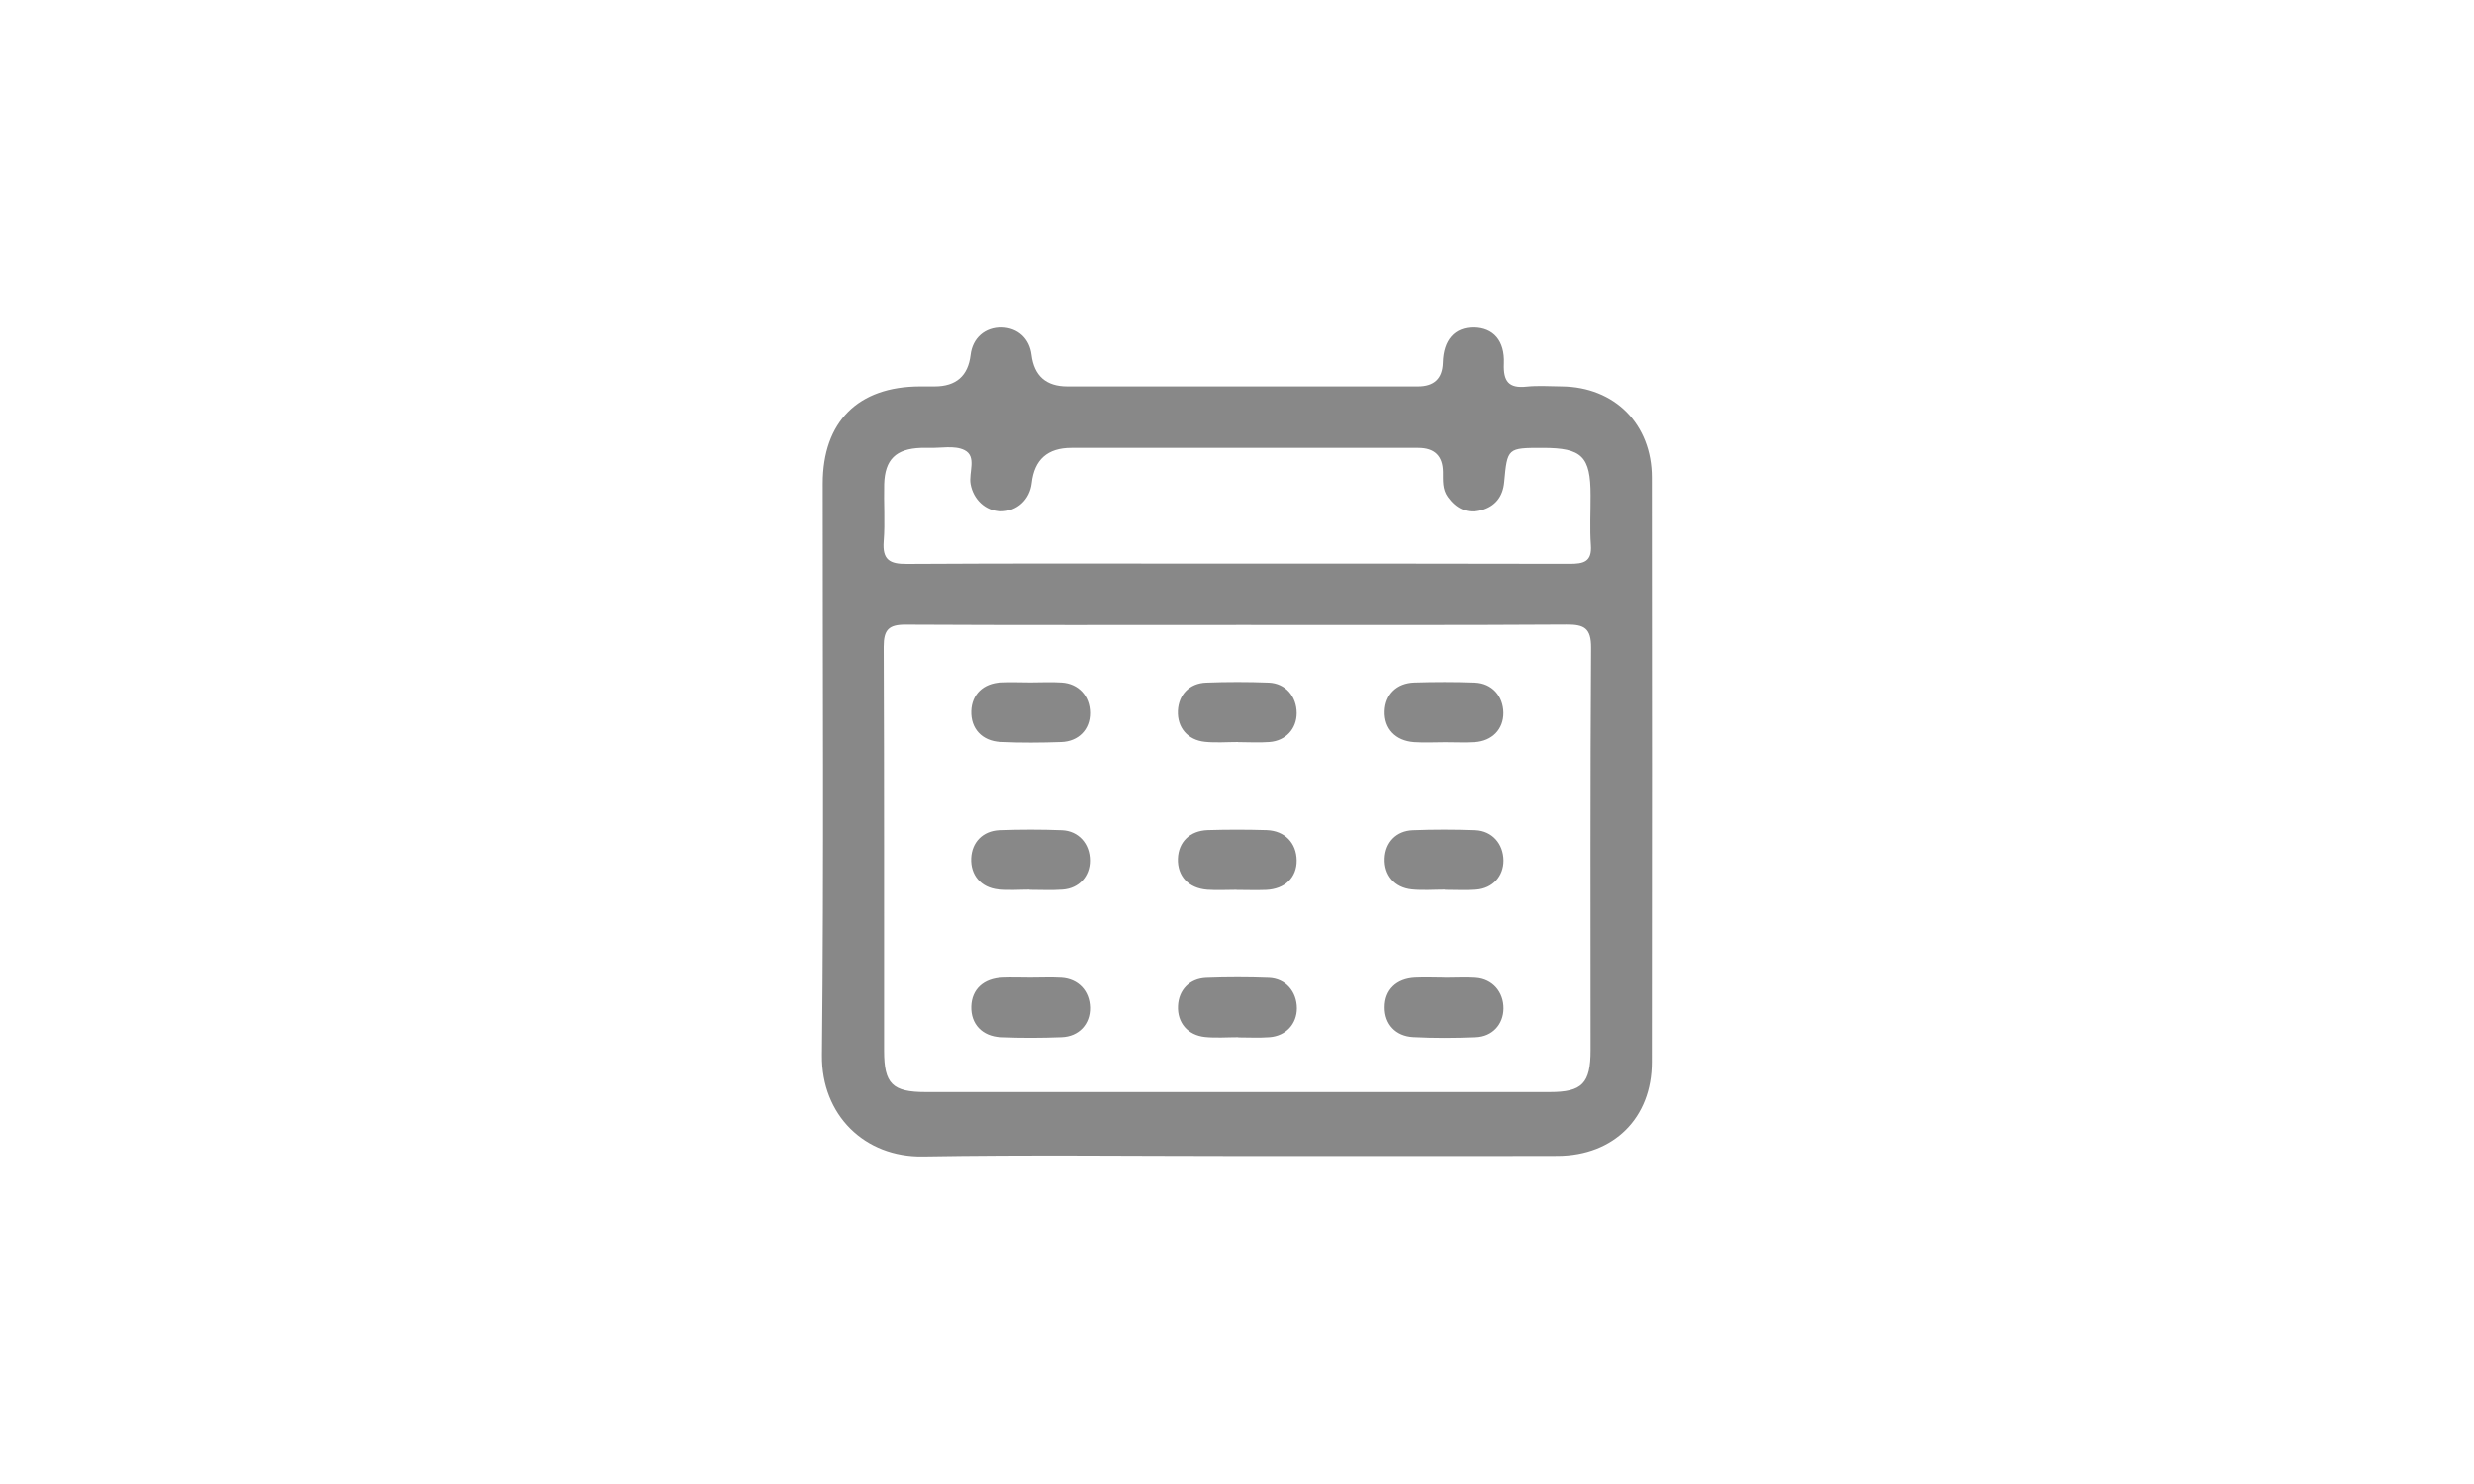 <?xml version="1.0" encoding="UTF-8"?>
<svg id="IA" xmlns="http://www.w3.org/2000/svg" viewBox="0 0 250 150">
  <defs>
    <style>
      .cls-1 {
        fill: #888;
      }
    </style>
  </defs>
  <path class="cls-1" d="M104.13,68.98c1.05,0,2.11-.06,3.16.01,1.71.11,2.84,1.36,2.86,3.05.02,1.66-1.13,2.9-2.91,2.96-2.04.07-4.09.09-6.13-.01-1.9-.09-3.02-1.37-2.96-3.13.06-1.67,1.2-2.79,3.01-2.88.99-.05,1.98,0,2.97,0,0,0,0,0,0,0Z"/>
  <path class="cls-1" d="M104.05,89.92c-1.05,0-2.12.09-3.16-.02-1.77-.18-2.82-1.45-2.75-3.14.07-1.61,1.16-2.77,2.85-2.84,2.1-.08,4.22-.08,6.32,0,1.7.07,2.83,1.38,2.83,3.07,0,1.58-1.09,2.81-2.76,2.93-1.11.08-2.23.02-3.35.02,0,0,0-.01,0-.02Z"/>
  <path class="cls-1" d="M104.1,98.82c1.05,0,2.11-.05,3.16.01,1.72.11,2.85,1.33,2.89,3.02.03,1.66-1.11,2.93-2.88,2.99-2.04.08-4.09.09-6.13,0-1.91-.09-3.04-1.35-2.99-3.1.05-1.74,1.23-2.84,3.17-2.92.93-.04,1.86,0,2.79,0,0,0,0,0,0,0Z"/>
  <g>
    <path class="cls-1" d="M124.97,116.84c-10.56,0-21.13-.13-31.69.05-5.92.1-10.28-4.2-10.22-10.22.2-19.26.07-38.52.08-57.78,0-6.26,3.56-9.81,9.81-9.83.5,0,.99,0,1.49,0q3.26,0,3.64-3.18c.2-1.71,1.46-2.81,3.16-2.77,1.61.04,2.79,1.12,2.99,2.76q.4,3.19,3.63,3.19c11.81,0,23.61,0,35.42,0q2.47,0,2.53-2.4c.06-2.3,1.19-3.58,3.15-3.55,1.92.03,3.11,1.31,3.01,3.65-.07,1.77.47,2.52,2.3,2.32,1.17-.12,2.36-.03,3.54-.02,5.35.05,9.11,3.81,9.11,9.21.02,19.7.02,39.39,0,59.09,0,5.62-3.84,9.45-9.52,9.47-10.81.03-21.62,0-32.43.01ZM125.09,63.17c-11.19,0-22.38.03-33.57-.03-1.72-.01-2.22.52-2.22,2.23.06,13.61.03,27.23.04,40.84,0,3.34.84,4.17,4.21,4.17,21.01,0,42.02,0,63.04,0,3.29,0,4.14-.86,4.14-4.24,0-13.55-.04-27.1.05-40.66.01-1.98-.68-2.36-2.48-2.35-11.07.07-22.13.04-33.2.04ZM125.04,56.97c11.19,0,22.38-.01,33.57.02,1.39,0,2.28-.18,2.15-1.9-.12-1.67-.02-3.35-.03-5.03,0-3.94-.87-4.79-4.84-4.79-3.56,0-3.57,0-3.89,3.48-.14,1.48-.93,2.44-2.31,2.82-1.42.39-2.55-.17-3.39-1.35-.55-.77-.47-1.65-.48-2.52q-.03-2.43-2.5-2.43c-11.69,0-23.37,0-35.06,0q-3.61,0-4.01,3.55c-.19,1.68-1.5,2.88-3.12,2.86-1.54-.02-2.77-1.19-3.05-2.75-.21-1.17.65-2.79-.61-3.43-1-.51-2.43-.19-3.66-.23-.25,0-.5,0-.75,0-2.52.09-3.64,1.17-3.71,3.67-.05,1.93.1,3.86-.05,5.78-.14,1.85.59,2.3,2.35,2.28,11.13-.07,22.25-.03,33.38-.03Z"/>
    <path class="cls-1" d="M125.11,75c-1.12,0-2.24.09-3.34-.02-1.77-.18-2.82-1.46-2.74-3.15.08-1.61,1.16-2.77,2.86-2.83,2.1-.08,4.22-.08,6.32,0,1.69.07,2.82,1.39,2.82,3.08,0,1.58-1.1,2.8-2.76,2.92-1.05.08-2.11.01-3.16.01,0,0,0-.01,0-.02Z"/>
    <path class="cls-1" d="M146.05,75.02c-1.05,0-2.11.06-3.16-.01-1.9-.14-3.03-1.37-2.97-3.13.06-1.67,1.19-2.83,3-2.89,2.04-.06,4.09-.07,6.13.01,1.71.07,2.84,1.34,2.87,3.03.02,1.66-1.12,2.87-2.9,2.98-.99.06-1.98.01-2.97.01,0,0,0,0,0,0Z"/>
    <path class="cls-1" d="M124.96,89.94c-.99,0-1.99.06-2.97-.01-1.9-.15-3.02-1.38-2.96-3.14.06-1.67,1.2-2.82,3.01-2.88,1.98-.06,3.97-.06,5.95,0,1.84.06,3.02,1.3,3.04,3.06.02,1.72-1.18,2.9-3.1,2.98-.99.04-1.98,0-2.97,0,0,0,0-.01,0-.02Z"/>
    <path class="cls-1" d="M146.01,89.92c-1.12,0-2.24.09-3.34-.02-1.77-.18-2.82-1.45-2.75-3.14.07-1.61,1.16-2.78,2.85-2.84,2.1-.08,4.22-.08,6.32,0,1.7.07,2.83,1.38,2.84,3.07,0,1.58-1.09,2.8-2.75,2.93-1.05.08-2.11.02-3.16.02,0,0,0-.01,0-.02Z"/>
    <path class="cls-1" d="M125.12,104.84c-1.12,0-2.24.09-3.34-.02-1.77-.18-2.82-1.46-2.74-3.14.07-1.61,1.16-2.77,2.86-2.84,2.1-.08,4.22-.08,6.32,0,1.7.07,2.82,1.39,2.83,3.07,0,1.58-1.09,2.8-2.76,2.93-1.05.08-2.11.02-3.16.02,0,0,0-.01,0-.02Z"/>
    <path class="cls-1" d="M145.98,98.83c1.05,0,2.11-.06,3.16.01,1.68.12,2.81,1.43,2.79,3.12-.02,1.58-1.12,2.82-2.8,2.88-2.1.09-4.22.1-6.32-.01-1.81-.09-2.9-1.33-2.89-3.01,0-1.76,1.17-2.91,3.08-3,.99-.05,1.98,0,2.97,0,0,0,0,0,0,.01Z"/>
  </g>
</svg>